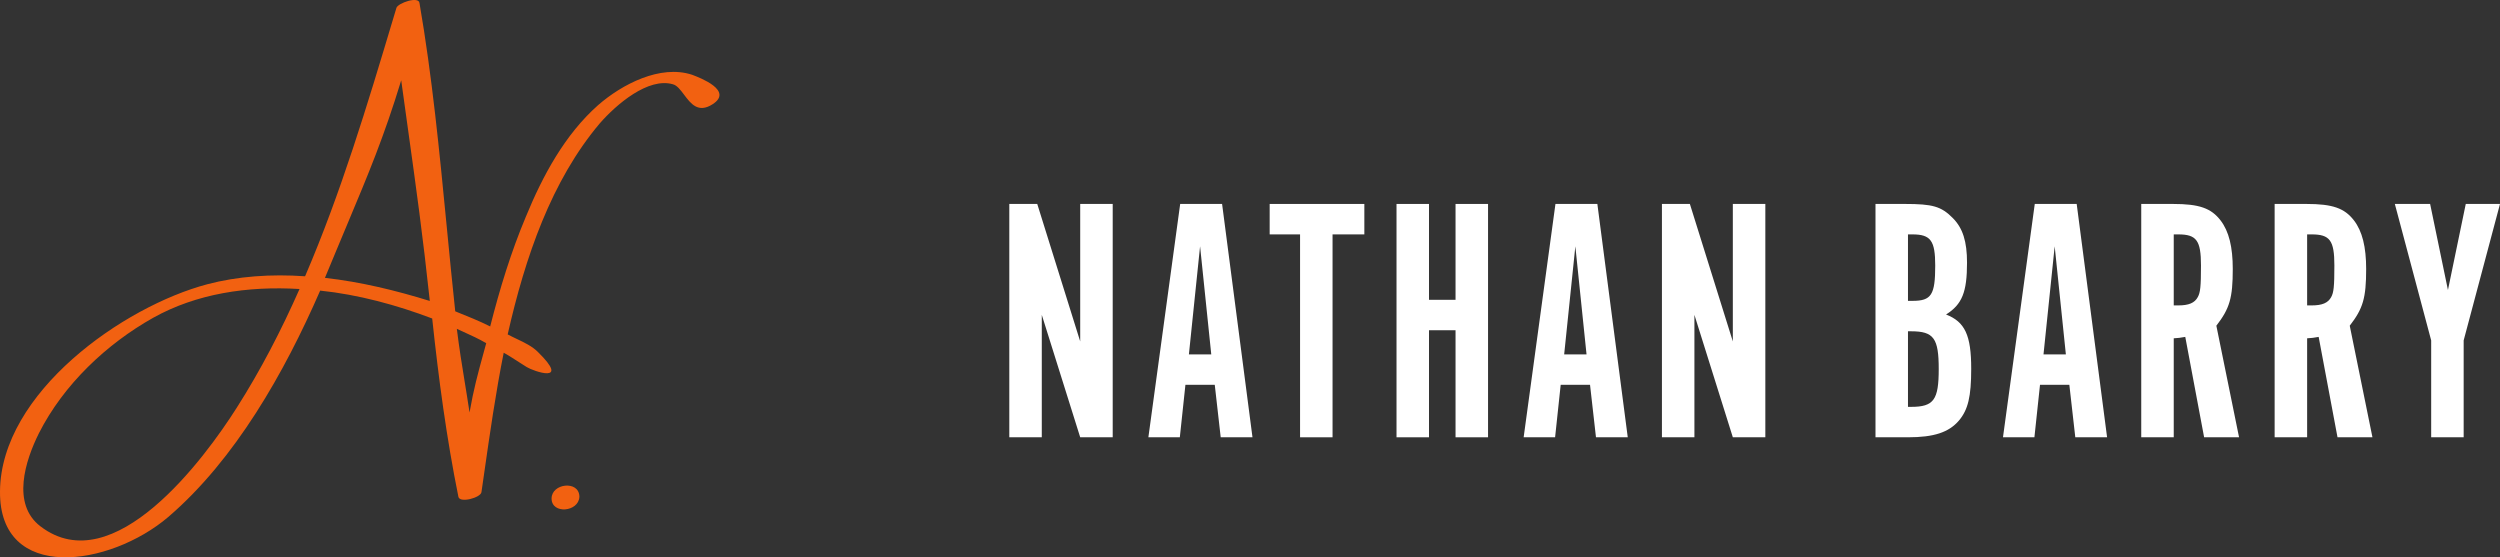 <?xml version="1.0" encoding="UTF-8" standalone="no"?><!DOCTYPE svg PUBLIC "-//W3C//DTD SVG 1.1//EN" "http://www.w3.org/Graphics/SVG/1.1/DTD/svg11.dtd"><svg width="100%" height="100%" viewBox="0 0 157 35" version="1.1" xmlns="http://www.w3.org/2000/svg" xmlns:xlink="http://www.w3.org/1999/xlink" xml:space="preserve" xmlns:serif="http://www.serif.com/" style="fill-rule:evenodd;clip-rule:evenodd;stroke-linejoin:round;stroke-miterlimit:1.414;"><rect x="0" y="0" width="157" height="35" fill="#333333" stroke="none"/><path d="M69.878,12.808l-2.041,0l0,8.635l-2.698,-8.635l-1.755,0l0,14.654l2.04,0l0,-7.689l2.413,7.689l2.041,0l0,-14.654Z" style="fill:#fff;fill-rule:nonzero;"/><path d="M74.444,24.167l1.843,0l0.373,3.295l1.996,0l-1.909,-14.654l-2.632,0l-1.997,14.654l1.975,0l0.351,-3.295Zm1.623,-1.912l-1.404,0l0.702,-6.788l0.702,6.788Z" style="fill:#fff;fill-rule:nonzero;"/><path d="M81.644,27.462l2.04,0l0,-12.742l1.997,0l0,-1.912l-5.946,0l0,1.912l1.909,0l0,12.742Z" style="fill:#fff;fill-rule:nonzero;"/><path d="M91.408,20.74l0,6.722l2.041,0l0,-14.654l-2.041,0l0,6.02l-1.667,0l0,-6.02l-2.04,0l0,14.654l2.04,0l0,-6.723l1.667,0Z" style="fill:#fff;fill-rule:nonzero;"/><path d="M98.011,24.167l1.843,0l0.373,3.295l1.996,0l-1.909,-14.654l-2.632,0l-1.997,14.654l1.975,0l0.351,-3.295Zm1.623,-1.912l-1.404,0l0.702,-6.788l0.702,6.788Z" style="fill:#fff;fill-rule:nonzero;"/><path d="M110.863,12.808l-2.041,0l0,8.635l-2.698,-8.635l-1.755,0l0,14.654l2.04,0l0,-7.689l2.413,7.689l2.041,0l0,-14.654Z" style="fill:#fff;fill-rule:nonzero;"/><path d="M117.781,12.808l0,14.654l2.04,0c1.623,0 2.567,-0.307 3.203,-1.054c0.57,-0.681 0.768,-1.494 0.768,-3.252c0,-2.109 -0.395,-2.944 -1.58,-3.405c1.01,-0.637 1.317,-1.406 1.317,-3.252c0,-1.34 -0.264,-2.175 -0.9,-2.812c-0.724,-0.725 -1.25,-0.879 -3.005,-0.879l-1.843,0Zm2.04,12.743l0,-4.746l0.197,0c1.426,0 1.734,0.44 1.734,2.373c0,1.934 -0.308,2.373 -1.734,2.373l-0.197,0Zm0,-6.657l0,-4.174l0.285,0c1.141,0 1.426,0.395 1.426,1.955c0,1.846 -0.241,2.219 -1.426,2.219l-0.285,0Z" style="fill:#fff;fill-rule:nonzero;"/><path d="M128.112,24.167l1.843,0l0.373,3.295l1.997,0l-1.909,-14.654l-2.633,0l-1.996,14.654l1.974,0l0.351,-3.295Zm1.624,-1.912l-1.404,0l0.702,-6.788l0.702,6.788Z" style="fill:#fff;fill-rule:nonzero;"/><path d="M134.47,12.808l0,14.654l2.041,0l0,-6.217c0.307,-0.022 0.373,-0.022 0.724,-0.088l1.184,6.305l2.194,0l-1.426,-7.008c0.834,-1.077 1.031,-1.736 1.031,-3.559c0,-1.384 -0.241,-2.373 -0.767,-3.054c-0.593,-0.769 -1.339,-1.033 -2.984,-1.033l-1.997,0Zm2.041,6.372l0,-4.46l0.285,0c1.141,0 1.426,0.373 1.426,1.955c0,1.34 -0.044,1.692 -0.198,1.977c-0.197,0.374 -0.57,0.528 -1.228,0.528l-0.285,0Z" style="fill:#fff;fill-rule:nonzero;"/><path d="M142.847,12.808l0,14.654l2.041,0l0,-6.217c0.307,-0.022 0.373,-0.022 0.724,-0.088l1.184,6.305l2.194,0l-1.426,-7.008c0.834,-1.077 1.031,-1.736 1.031,-3.559c0,-1.384 -0.241,-2.373 -0.767,-3.054c-0.593,-0.769 -1.339,-1.033 -2.984,-1.033l-1.997,0Zm2.041,6.372l0,-4.46l0.285,0c1.141,0 1.426,0.373 1.426,1.955c0,1.34 -0.044,1.692 -0.198,1.977c-0.197,0.374 -0.57,0.528 -1.228,0.528l-0.285,0Z" style="fill:#fff;fill-rule:nonzero;"/><path d="M152.678,21.377l0,6.085l2.04,0l0,-6.085l2.282,-8.569l-2.15,0l-1.119,5.405l-1.119,-5.405l-2.216,0l2.282,8.569Z" style="fill:#fff;fill-rule:nonzero;"/><path d="M37.57,6.594c1.496,-1.301 3.891,-2.552 5.887,-1.901c0.014,0.005 0.034,0.013 0.06,0.023c0.446,0.17 2.558,0.977 1.237,1.828c-0.908,0.586 -1.374,-0.035 -1.794,-0.596c-0.226,-0.301 -0.439,-0.585 -0.7,-0.655c-1.547,-0.45 -3.543,1.251 -4.591,2.451c-3.043,3.602 -4.689,8.405 -5.787,13.257c0.185,0.1 0.379,0.192 0.572,0.284c0.484,0.23 0.967,0.46 1.324,0.817c2.095,2.051 -0.3,1.201 -0.699,0.95c-0.083,-0.05 -0.238,-0.15 -0.419,-0.266c-0.362,-0.234 -0.828,-0.534 -1.028,-0.634c-0.507,2.545 -0.871,5.09 -1.214,7.483c-0.061,0.429 -0.122,0.853 -0.183,1.272c-0.049,0.35 -1.347,0.7 -1.446,0.3c-0.749,-3.702 -1.248,-7.454 -1.647,-11.206c-2.245,-0.851 -4.64,-1.501 -7.035,-1.751c-2.245,5.153 -5.338,10.606 -9.529,14.207c-3.692,3.152 -10.628,4.153 -10.578,-1.6c0.05,-6.204 7.734,-11.607 13.022,-13.007c1.896,-0.5 3.992,-0.651 6.137,-0.5c2.254,-5.241 3.908,-10.758 5.539,-16.197c0.066,-0.221 0.133,-0.442 0.199,-0.662c0.1,-0.301 1.397,-0.751 1.447,-0.301c0.797,4.617 1.252,9.313 1.71,14.031c0.172,1.774 0.344,3.552 0.535,5.33c0.748,0.3 1.497,0.6 2.195,0.95c0.599,-2.351 1.297,-4.652 2.245,-6.903c1.048,-2.552 2.445,-5.153 4.541,-7.004Zm-35.025,26.464c4.59,3.502 10.328,-4.303 12.323,-7.454c1.497,-2.351 2.794,-4.853 3.942,-7.454c-3.293,-0.2 -6.486,0.3 -9.18,1.801c-2.944,1.651 -5.638,4.202 -7.185,7.254c-0.848,1.701 -1.746,4.452 0.1,5.853Zm18.61,-17.409l-0.749,1.801c2.246,0.25 4.491,0.8 6.586,1.45c-0.43,-4.04 -0.86,-7.126 -1.363,-10.731c-0.138,-0.992 -0.282,-2.024 -0.433,-3.126c-1.074,3.532 -2.074,5.914 -3.382,9.03c-0.211,0.504 -0.43,1.026 -0.659,1.576Zm8.016,8.256c0.1,0.614 0.205,1.255 0.316,1.999c0.26,-1.48 0.521,-2.43 0.88,-3.739c0.054,-0.195 0.109,-0.399 0.168,-0.613c-0.47,-0.275 -0.94,-0.488 -1.434,-0.713c-0.136,-0.061 -0.273,-0.123 -0.412,-0.188c0.156,1.257 0.313,2.218 0.482,3.254Zm5.468,7.402c0,-0.951 1.696,-1.151 1.746,-0.15l0,0.05c-0.05,0.95 -1.746,1.1 -1.746,0.1Z" style="fill:#f26111;"/></svg>